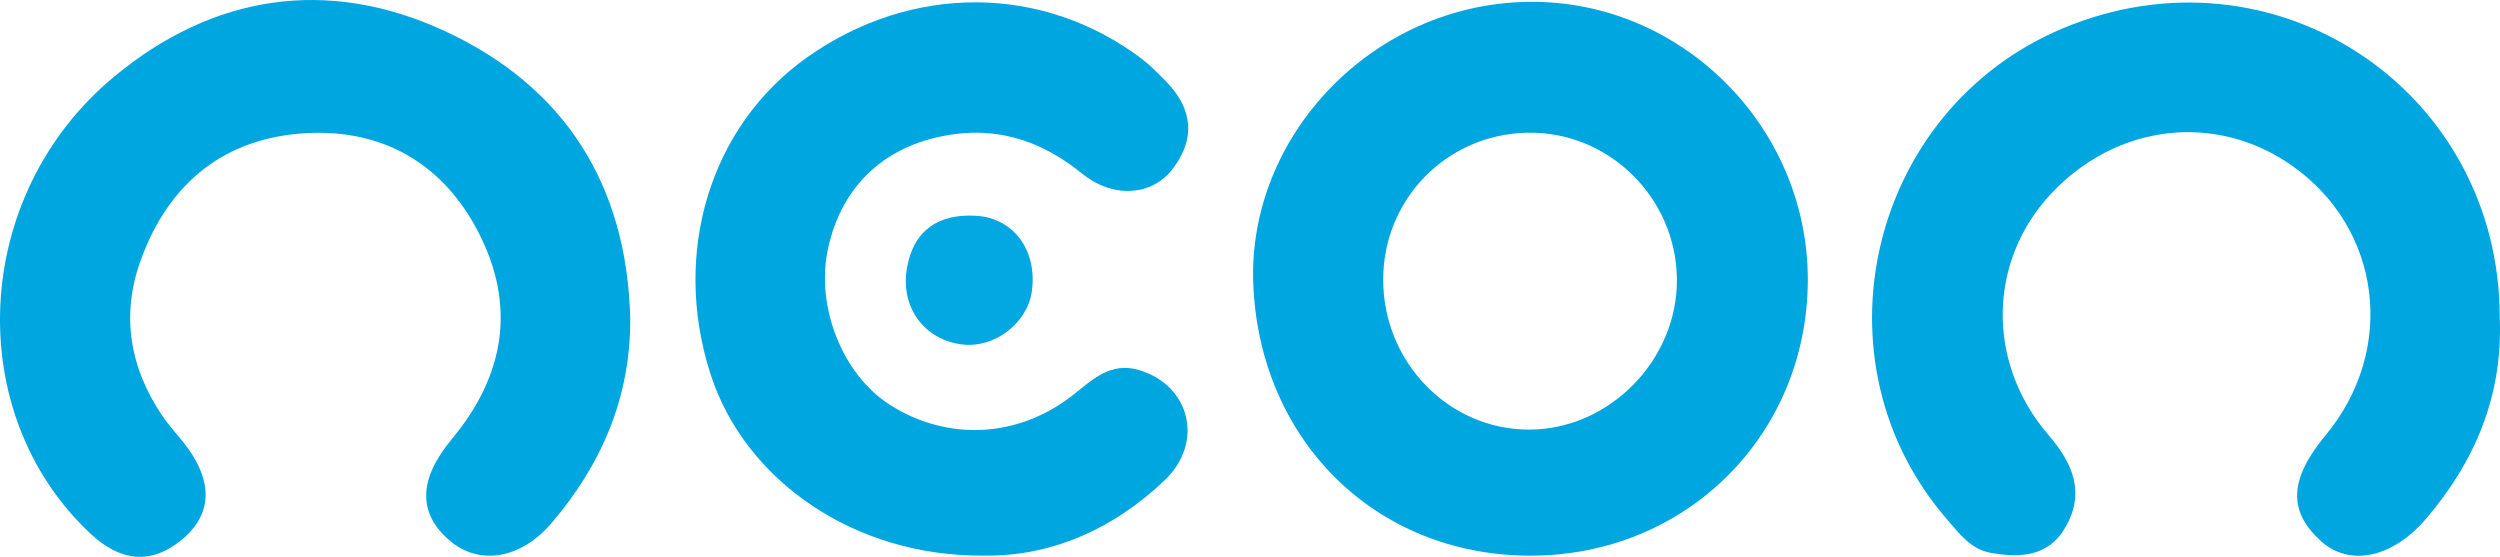 <?xml version="1.0" encoding="utf-8"?>
<!-- Generator: Adobe Illustrator 16.0.0, SVG Export Plug-In . SVG Version: 6.00 Build 0)  -->
<!DOCTYPE svg PUBLIC "-//W3C//DTD SVG 1.1//EN" "http://www.w3.org/Graphics/SVG/1.1/DTD/svg11.dtd">
<svg version="1.1" id="Layer_1" xmlns="http://www.w3.org/2000/svg" xmlns:xlink="http://www.w3.org/1999/xlink" x="0px" y="0px"
	 width="267.173px" height="59.508px" viewBox="0 0 267.173 59.508" enable-background="new 0 0 267.173 59.508"
	 xml:space="preserve">
<g>
	<path fill-rule="evenodd" clip-rule="evenodd" fill="#00A6E0" d="M267.149,34.038c0.322,8.226-2.623,15.255-7.889,21.414
		c-3.563,4.169-8.154,5.131-11.188,2.405c-3.578-3.215-3.439-6.638,0.459-11.338c7.609-9.174,5.992-22.098-3.605-28.828
		c-8.139-5.706-18.727-4.468-25.726,3.009c-6.753,7.214-6.949,18.047-0.271,25.8c2.636,3.062,3.933,6.192,1.774,9.901
		c-1.788,3.073-4.778,3.234-7.914,2.69c-2.168-0.376-3.401-2.076-4.672-3.537c-14.737-16.936-8.433-43.775,12.284-52.503
		C242.988-6.464,267.187,9.577,267.149,34.038z"/>
	<path fill-rule="evenodd" clip-rule="evenodd" fill="#00A6E0" d="M67.353,34.026c0.048,8.413-3.051,15.598-8.393,21.856
		c-3.326,3.896-7.747,4.559-10.867,1.919c-3.411-2.886-3.438-6.512,0.186-10.869c5.679-6.828,6.908-14.279,2.82-22.167
		c-3.772-7.277-10.192-10.97-18.309-10.54c-8.774,0.464-14.778,5.328-17.763,13.619c-2.106,5.85-1.165,11.409,2.28,16.538
		c0.831,1.237,1.901,2.312,2.773,3.523c2.444,3.396,2.802,6.875-0.604,9.734c-3.222,2.706-6.535,2.428-9.736-0.545
		C-4.069,44.27-3.135,20.93,12.16,8.223c10.595-8.802,22.829-10.7,35.362-4.908C60.335,9.236,67.004,19.761,67.353,34.026z"/>
	<path fill-rule="evenodd" clip-rule="evenodd" fill="#00A6E0" d="M105.035,59.376c-13.736,0.09-25.498-8.022-29.149-19.536
		c-4.103-12.935,0.053-26.421,10.394-33.729c11.145-7.877,25.168-7.816,35.752,0.187c0.923,0.698,1.74,1.548,2.556,2.377
		c2.873,2.918,3.226,6.137,0.726,9.389c-2.247,2.922-6.412,3.15-9.714,0.459c-3.942-3.212-8.407-4.825-13.369-4.216
		c-7.492,0.921-12.31,5.473-13.761,12.361c-1.297,6.155,1.594,13.387,6.633,16.594c6.14,3.908,13.689,3.572,19.556-1.04
		c2.119-1.666,4.028-3.572,7.05-2.679c5.511,1.63,6.982,7.744,2.779,11.76C118.83,56.707,112.1,59.513,105.035,59.376z"/>
	<path fill-rule="evenodd" clip-rule="evenodd" fill="#03A7E1" d="M102.845,36.814c-4.053-0.486-6.634-3.948-5.925-8.138
		c0.698-4.123,3.445-5.854,7.4-5.616c4.058,0.245,6.547,3.763,5.956,8.059C109.806,34.537,106.295,37.228,102.845,36.814z"/>
	<path fill-rule="evenodd" clip-rule="evenodd" fill="#00A6E0" d="M163.331,0.198c-16.658,0.232-29.968,14.328-29.397,30.055
		c0.6,16.542,12.813,29.085,29.548,29.13c16.699,0.046,29.73-12.906,29.717-29.539C193.186,13.5,179.639-0.03,163.331,0.198z
		 M163.466,45.912c-8.617,0.035-15.654-7.184-15.645-16.045c0.011-8.605,6.795-15.514,15.404-15.685
		c8.676-0.171,15.913,6.921,15.984,15.663C179.281,38.459,172.013,45.877,163.466,45.912z"/>
</g>
</svg>
